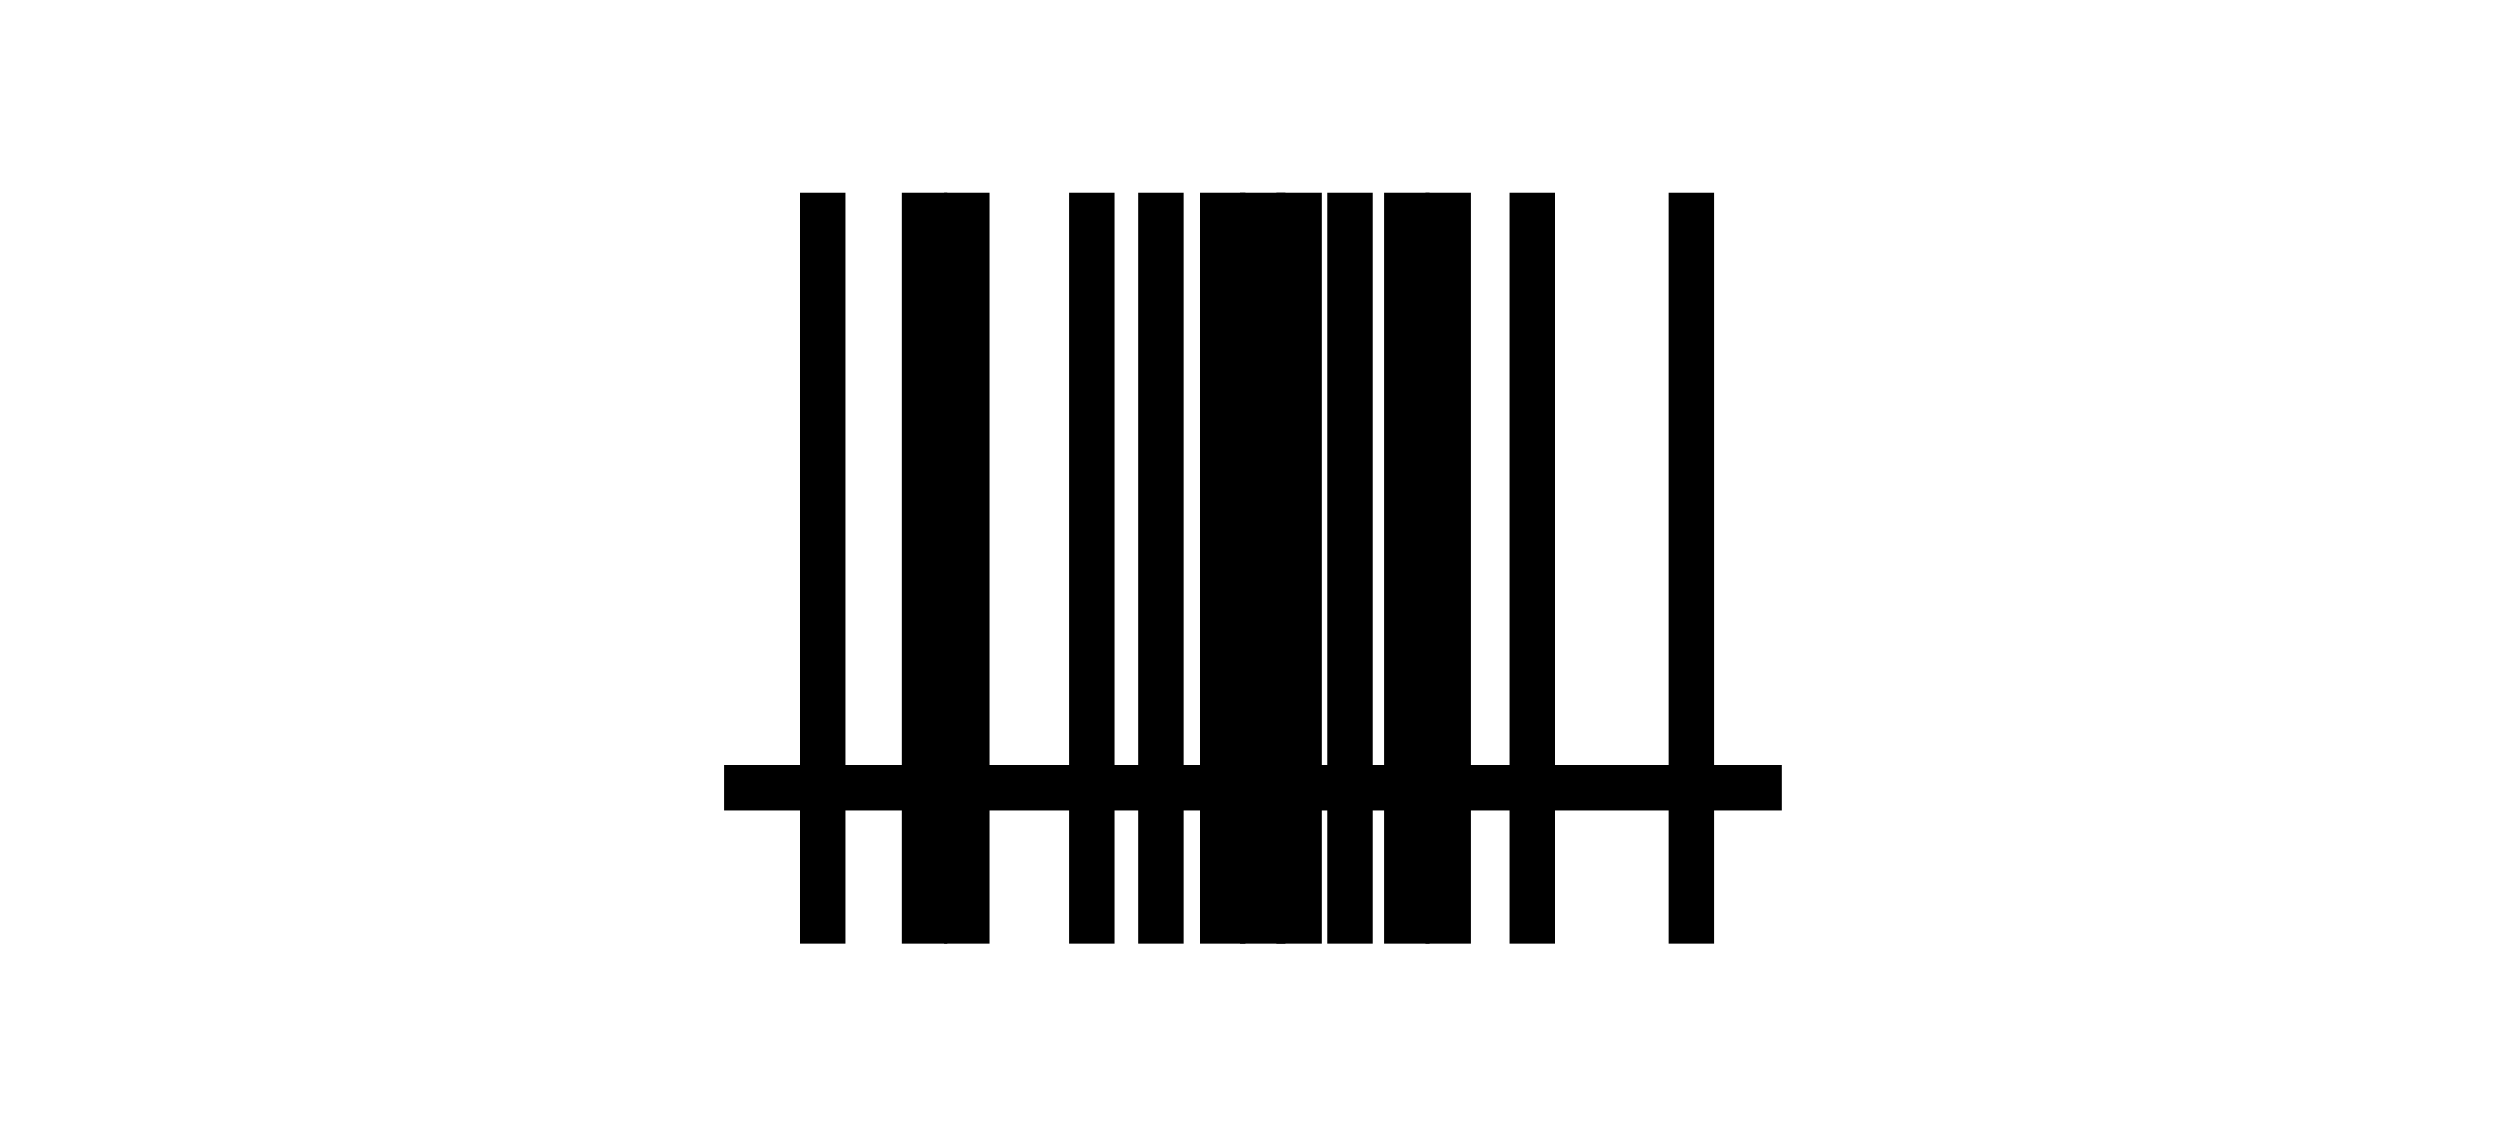<?xml version="1.0" encoding="UTF-8"?>
<svg id="extra_illus." data-name="extra illus." xmlns="http://www.w3.org/2000/svg" viewBox="0 0 55 25">
  <defs>
    <style>
      .cls-1 {
        fill: none;
        stroke: #000;
        stroke-miterlimit: 10;
      }
    </style>
  </defs>
  <line class="cls-1" x1="15.93" y1="17.33" x2="39.2" y2="17.33"/>
  <line class="cls-1" x1="37.21" y1="20.76" x2="37.21" y2="4.24"/>
  <line class="cls-1" x1="24.02" y1="20.76" x2="24.02" y2="4.24"/>
  <line class="cls-1" x1="21.27" y1="20.76" x2="21.27" y2="4.24"/>
  <line class="cls-1" x1="29.7" y1="20.76" x2="29.7" y2="4.24"/>
  <line class="cls-1" x1="31.86" y1="20.76" x2="31.86" y2="4.24"/>
  <line class="cls-1" x1="20.34" y1="20.76" x2="20.34" y2="4.24"/>
  <line class="cls-1" x1="28.58" y1="20.76" x2="28.58" y2="4.24"/>
  <line class="cls-1" x1="27.78" y1="20.76" x2="27.78" y2="4.24"/>
  <line class="cls-1" x1="26.9" y1="20.76" x2="26.9" y2="4.24"/>
  <line class="cls-1" x1="25.54" y1="20.76" x2="25.54" y2="4.24"/>
  <line class="cls-1" x1="18.1" y1="20.76" x2="18.1" y2="4.24"/>
  <line class="cls-1" x1="30.95" y1="20.76" x2="30.95" y2="4.24"/>
  <line class="cls-1" x1="33.71" y1="20.76" x2="33.71" y2="4.24"/>
</svg>